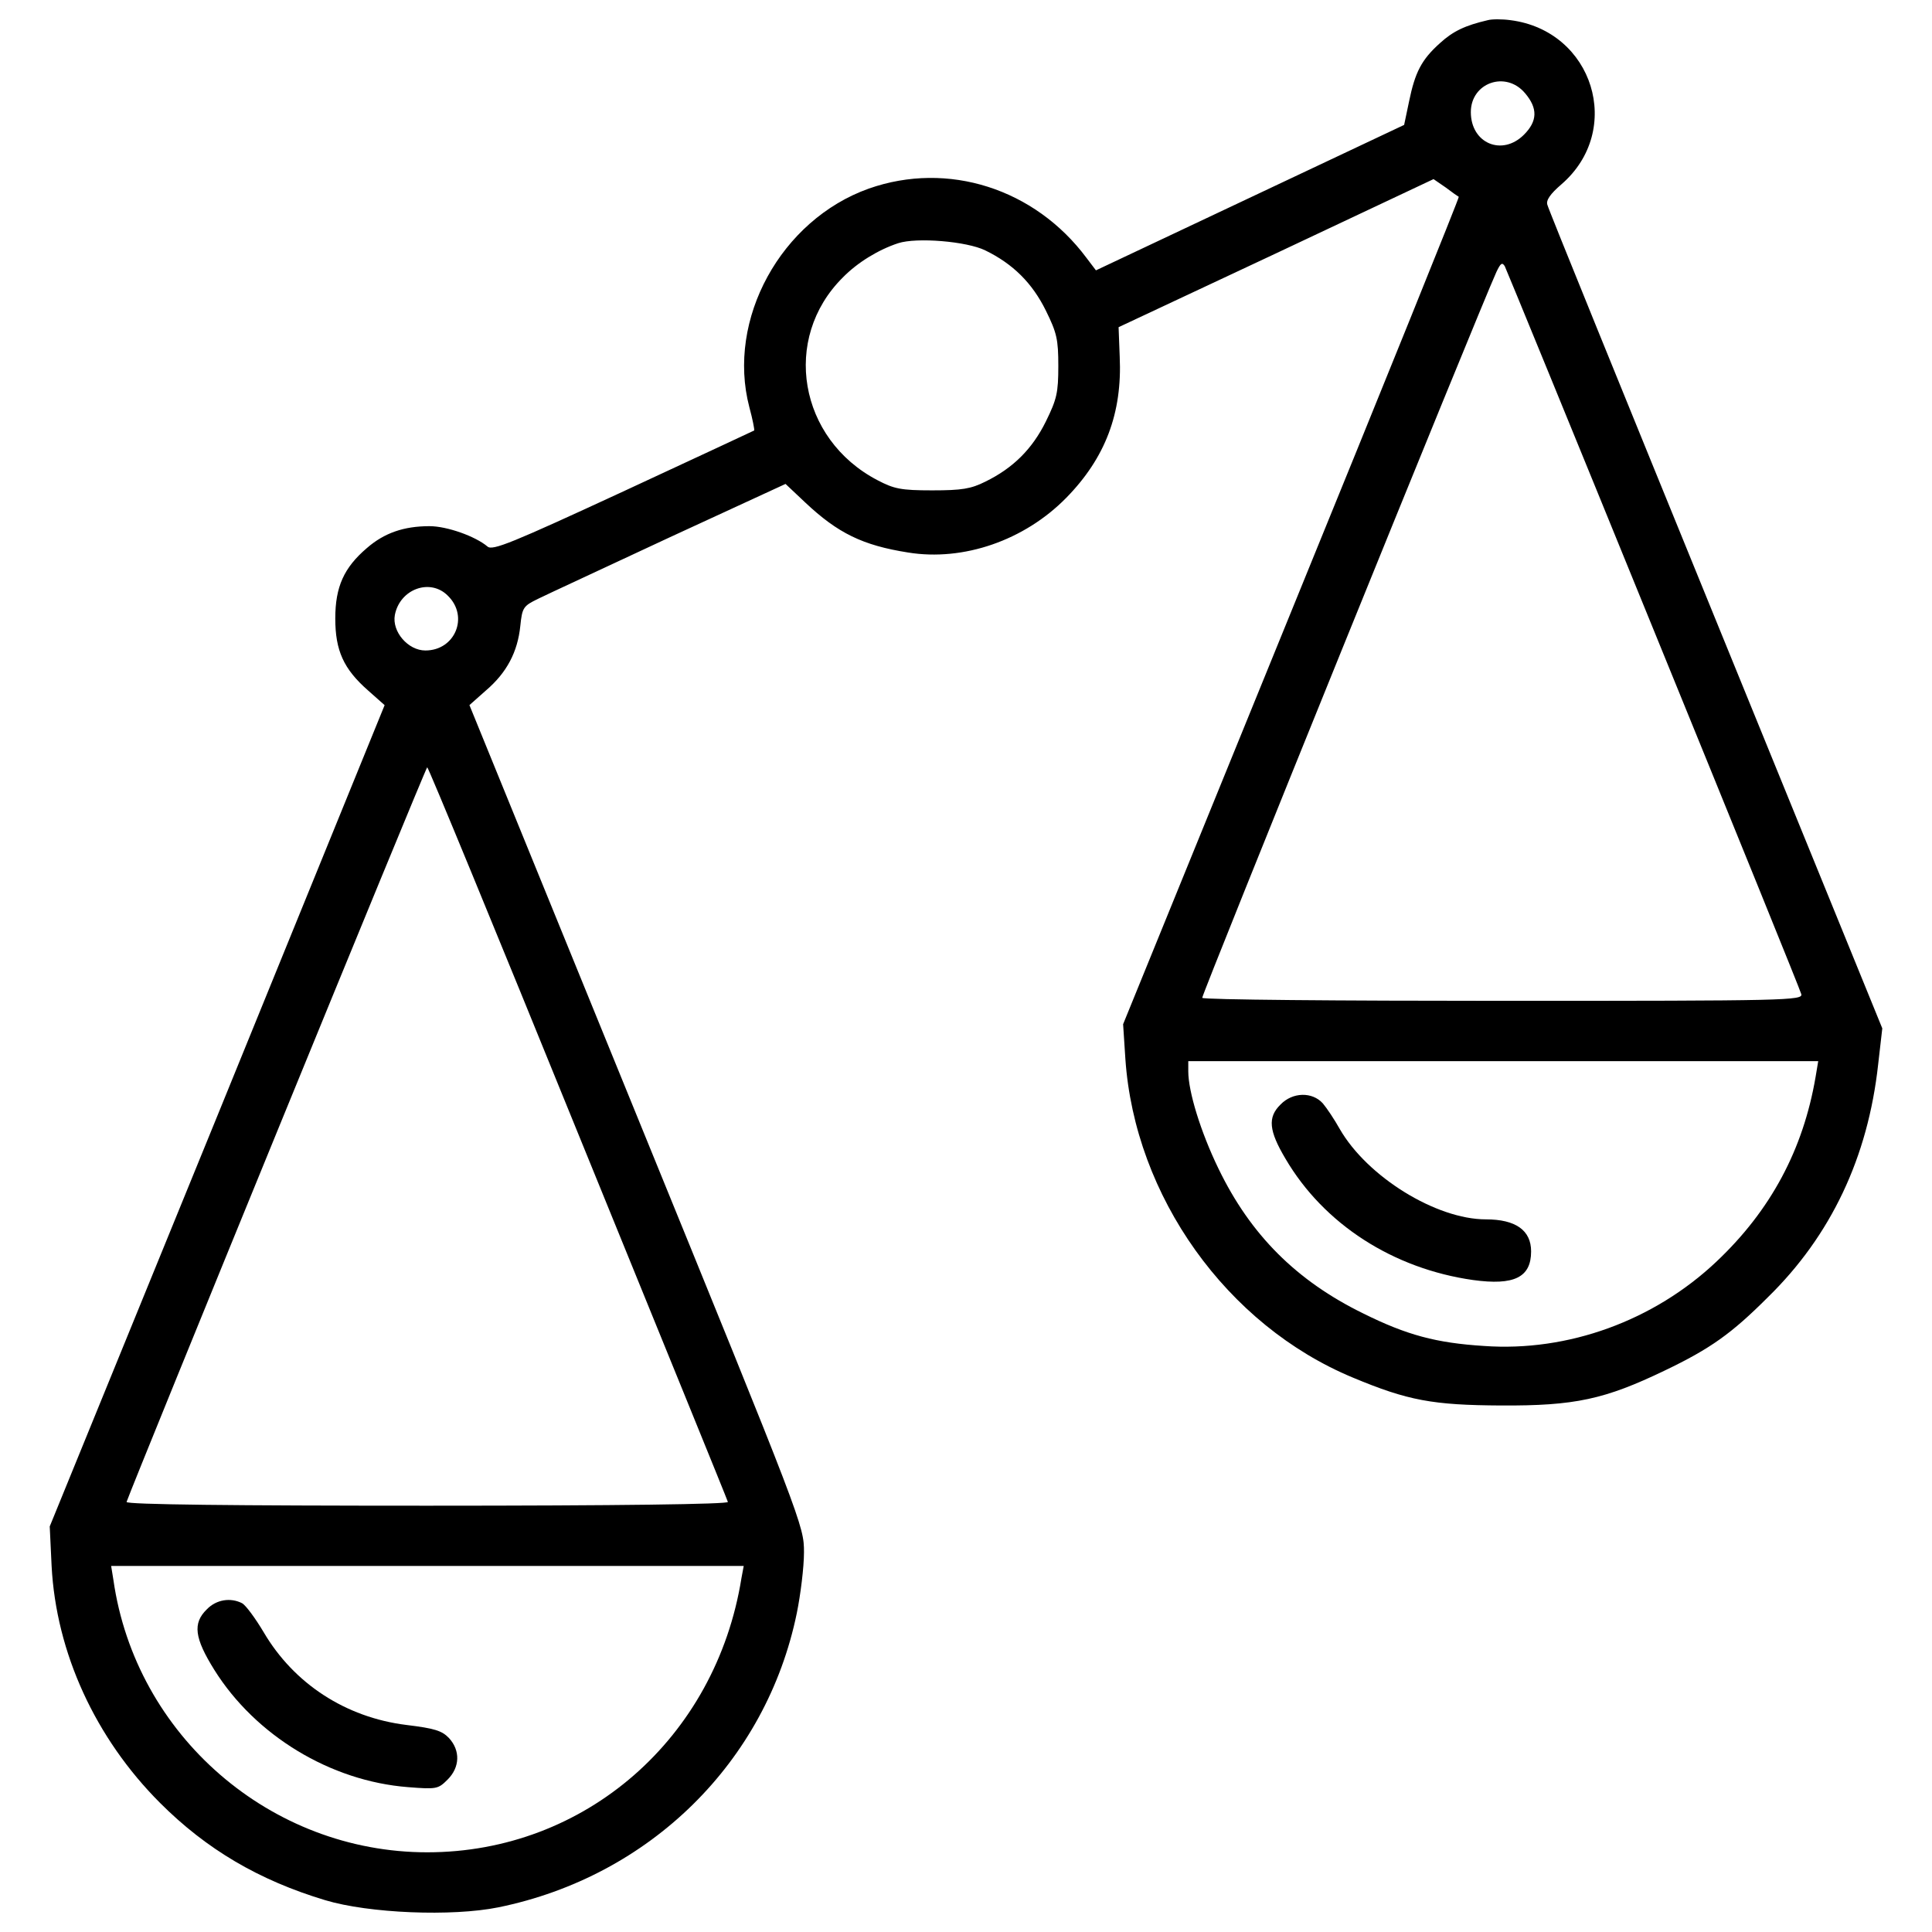 <?xml version="1.0" encoding="utf-8"?>
<!-- Svg Vector Icons : http://www.onlinewebfonts.com/icon -->
<!DOCTYPE svg PUBLIC "-//W3C//DTD SVG 1.1//EN" "http://www.w3.org/Graphics/SVG/1.1/DTD/svg11.dtd">
<svg version="1.1" xmlns="http://www.w3.org/2000/svg" xmlns:xlink="http://www.w3.org/1999/xlink" x="0px" y="0px" viewBox="0 0 1000 1000" enable-background="new 0 0 1000 1000" xml:space="preserve">
<g><g transform="translate(0,512) scale(0.1,-0.1)"><path d="M7700.8,5015.6c-117-27.3-179.4-56.5-247.7-118.9c-95.5-85.8-128.7-150.2-159.9-302.3l-25.4-120.9l-797.6-376.4l-797.6-376.4l-48.8,64.3c-267.2,358.8-717.6,503.1-1127.1,358.8c-454.4-161.9-737.1-676.7-618.2-1131c17.5-64.4,27.3-117,25.3-120.9c-3.9-2-308.1-144.3-678.6-315.9c-573.3-265.2-676.7-308.1-702-284.7c-62.4,52.6-208.7,105.3-300.3,105.3c-132.6,0-234-35.1-323.7-113.1c-119-101.4-163.8-200.8-163.8-364.7c0-165.8,42.9-261.3,169.6-372.5l85.8-76.1L1125.2-655.2L257.4-2780.8l9.7-204.7c23.4-448.5,226.2-891.2,561.6-1226.6c239.9-239.9,510.9-399.8,854.1-503.1c226.2-68.3,657.2-85.8,897-37.1c783.9,159.9,1386.5,752.7,1544.5,1523c19.5,95.6,37.1,237.9,37.1,314c0,138.5-3.9,148.2-865.8,2262.1l-865.8,2123.6l85.8,76.1c107.3,91.7,163.8,198.9,177.5,333.5c9.8,95.6,15.6,103.3,91.6,140.4c42.9,21.4,351,163.8,680.6,317.9l600.6,276.9l101.4-95.6c169.7-159.9,298.4-222.3,532.4-259.3c286.7-46.8,602.6,62.4,819,282.8c202.8,206.7,290.5,438.8,276.9,731.3l-5.8,152.1l815.1,382.2l815.1,384.2l62.4-42.9c33.1-25.3,64.3-46.8,68.2-48.8c3.9-2-386.1-967.2-865.8-2143.1L5813.2-181.3l11.7-179.4c48.8-711.8,524.6-1378.7,1177.8-1649.8c284.7-118.9,413.4-142.4,766.4-144.3c382.2-2,536.3,31.2,848.3,181.3c236,113.1,345.2,191.1,532.4,378.3c327.6,319.8,518.7,725.4,571.4,1205.2l21.5,187.2l-861.9,2113.9c-473.9,1162.2-867.8,2129.5-871.7,2149c-7.8,23.4,15.6,56.6,72.2,105.3c325.7,280.8,165.7,795.6-263.3,850.2C7774.9,5021.5,7722.3,5021.5,7700.8,5015.6z M7893.9,4637.3c66.3-78,64.3-144.3-5.9-214.5c-113.1-113.1-275-44.8-275,117C7613.1,4691.9,7794.4,4756.2,7893.9,4637.3z M5099.5,3824.1c144.3-70.2,243.8-169.7,314-312c56.6-115.1,64.3-148.2,64.3-286.7c0-138.4-7.8-171.6-64.3-286.7c-70.2-142.3-169.7-241.8-314-312c-74.1-37-120.9-44.8-275-44.8c-161.8,0-197,7.8-282.8,52.7c-407.6,212.6-497.3,733.2-179.4,1049.1c76.1,78,185.3,144.3,286.7,177.5C4744.5,3892.4,5003.9,3870.9,5099.5,3824.1z M8558.9,1860.4C8974.2,842.5,9319.4-7.8,9323.3-25.3c9.8-33.1-72.1-35.1-1540.5-35.1c-854.1,0-1556.1,5.8-1560.1,15.6c-5.8,9.7,1427.5,3547.2,1523,3757.8c21.5,44.9,29.2,50.7,42.9,29.3C7796.4,3726.6,8143.5,2880.3,8558.9,1860.4z M2318.7,2035.9c109.2-107.3,37.1-282.8-117-282.8c-89.7,0-173.6,97.5-158,183.3C2069.1,2071,2227,2129.5,2318.7,2035.9z M2991.4-744.9c423.2-1039.4,774.2-1899.4,776.1-1909.1c3.9-11.7-559.7-19.5-1556.2-19.5c-996.5,0-1560.1,5.8-1556.2,19.5c39,111.2,1548.4,3802.6,1556.2,3802.6C2217.2,1148.6,2568.3,296.4,2991.4-744.9z M9397.4-454.4c-64.3-376.3-232.1-690.3-512.9-955.5c-323.7-306.1-768.3-468-1203.2-436.8c-247.7,15.6-399.8,56.5-624,167.7c-347.1,169.6-585,407.6-750.8,750.8c-91.7,189.2-156,397.8-156,503.1v52.7h1630.3h1630.3L9397.4-454.4z M3837.8-3047.9c-132.6-828.8-809.3-1419.6-1626.4-1419.6c-811.2,0-1509.4,604.5-1624.4,1409.9l-11.7,72.2h1636.1h1638.1L3837.8-3047.9z"/><path d="M6628.3-596.7c-68.3-66.3-60.4-136.5,25.3-280.8c198.9-339.3,557.7-569.4,971.1-627.9c212.6-29.3,300.3,13.7,300.3,148.2c0,109.2-79.9,165.8-234,165.8c-257.4,0-614.3,220.4-756.6,468c-27.3,48.8-66.3,107.3-87.7,132.6C6792.1-530.4,6690.7-532.3,6628.3-596.7z"/><path d="M1070.6-3209.8c-74.1-72.1-64.3-148.2,39-313.9c212.6-339.3,600.6-575.3,1002.3-606.5c148.2-11.7,156-9.7,204.8,39c64.4,64.3,66.3,150.1,7.8,214.5c-37,39-76,50.7-220.4,68.3c-315.9,39-583.1,214.5-739.1,479.7c-42.9,72.1-91.7,138.4-111.2,150.1C1193.5-3147.4,1119.4-3159.1,1070.6-3209.8z"/></g></g>
</svg>